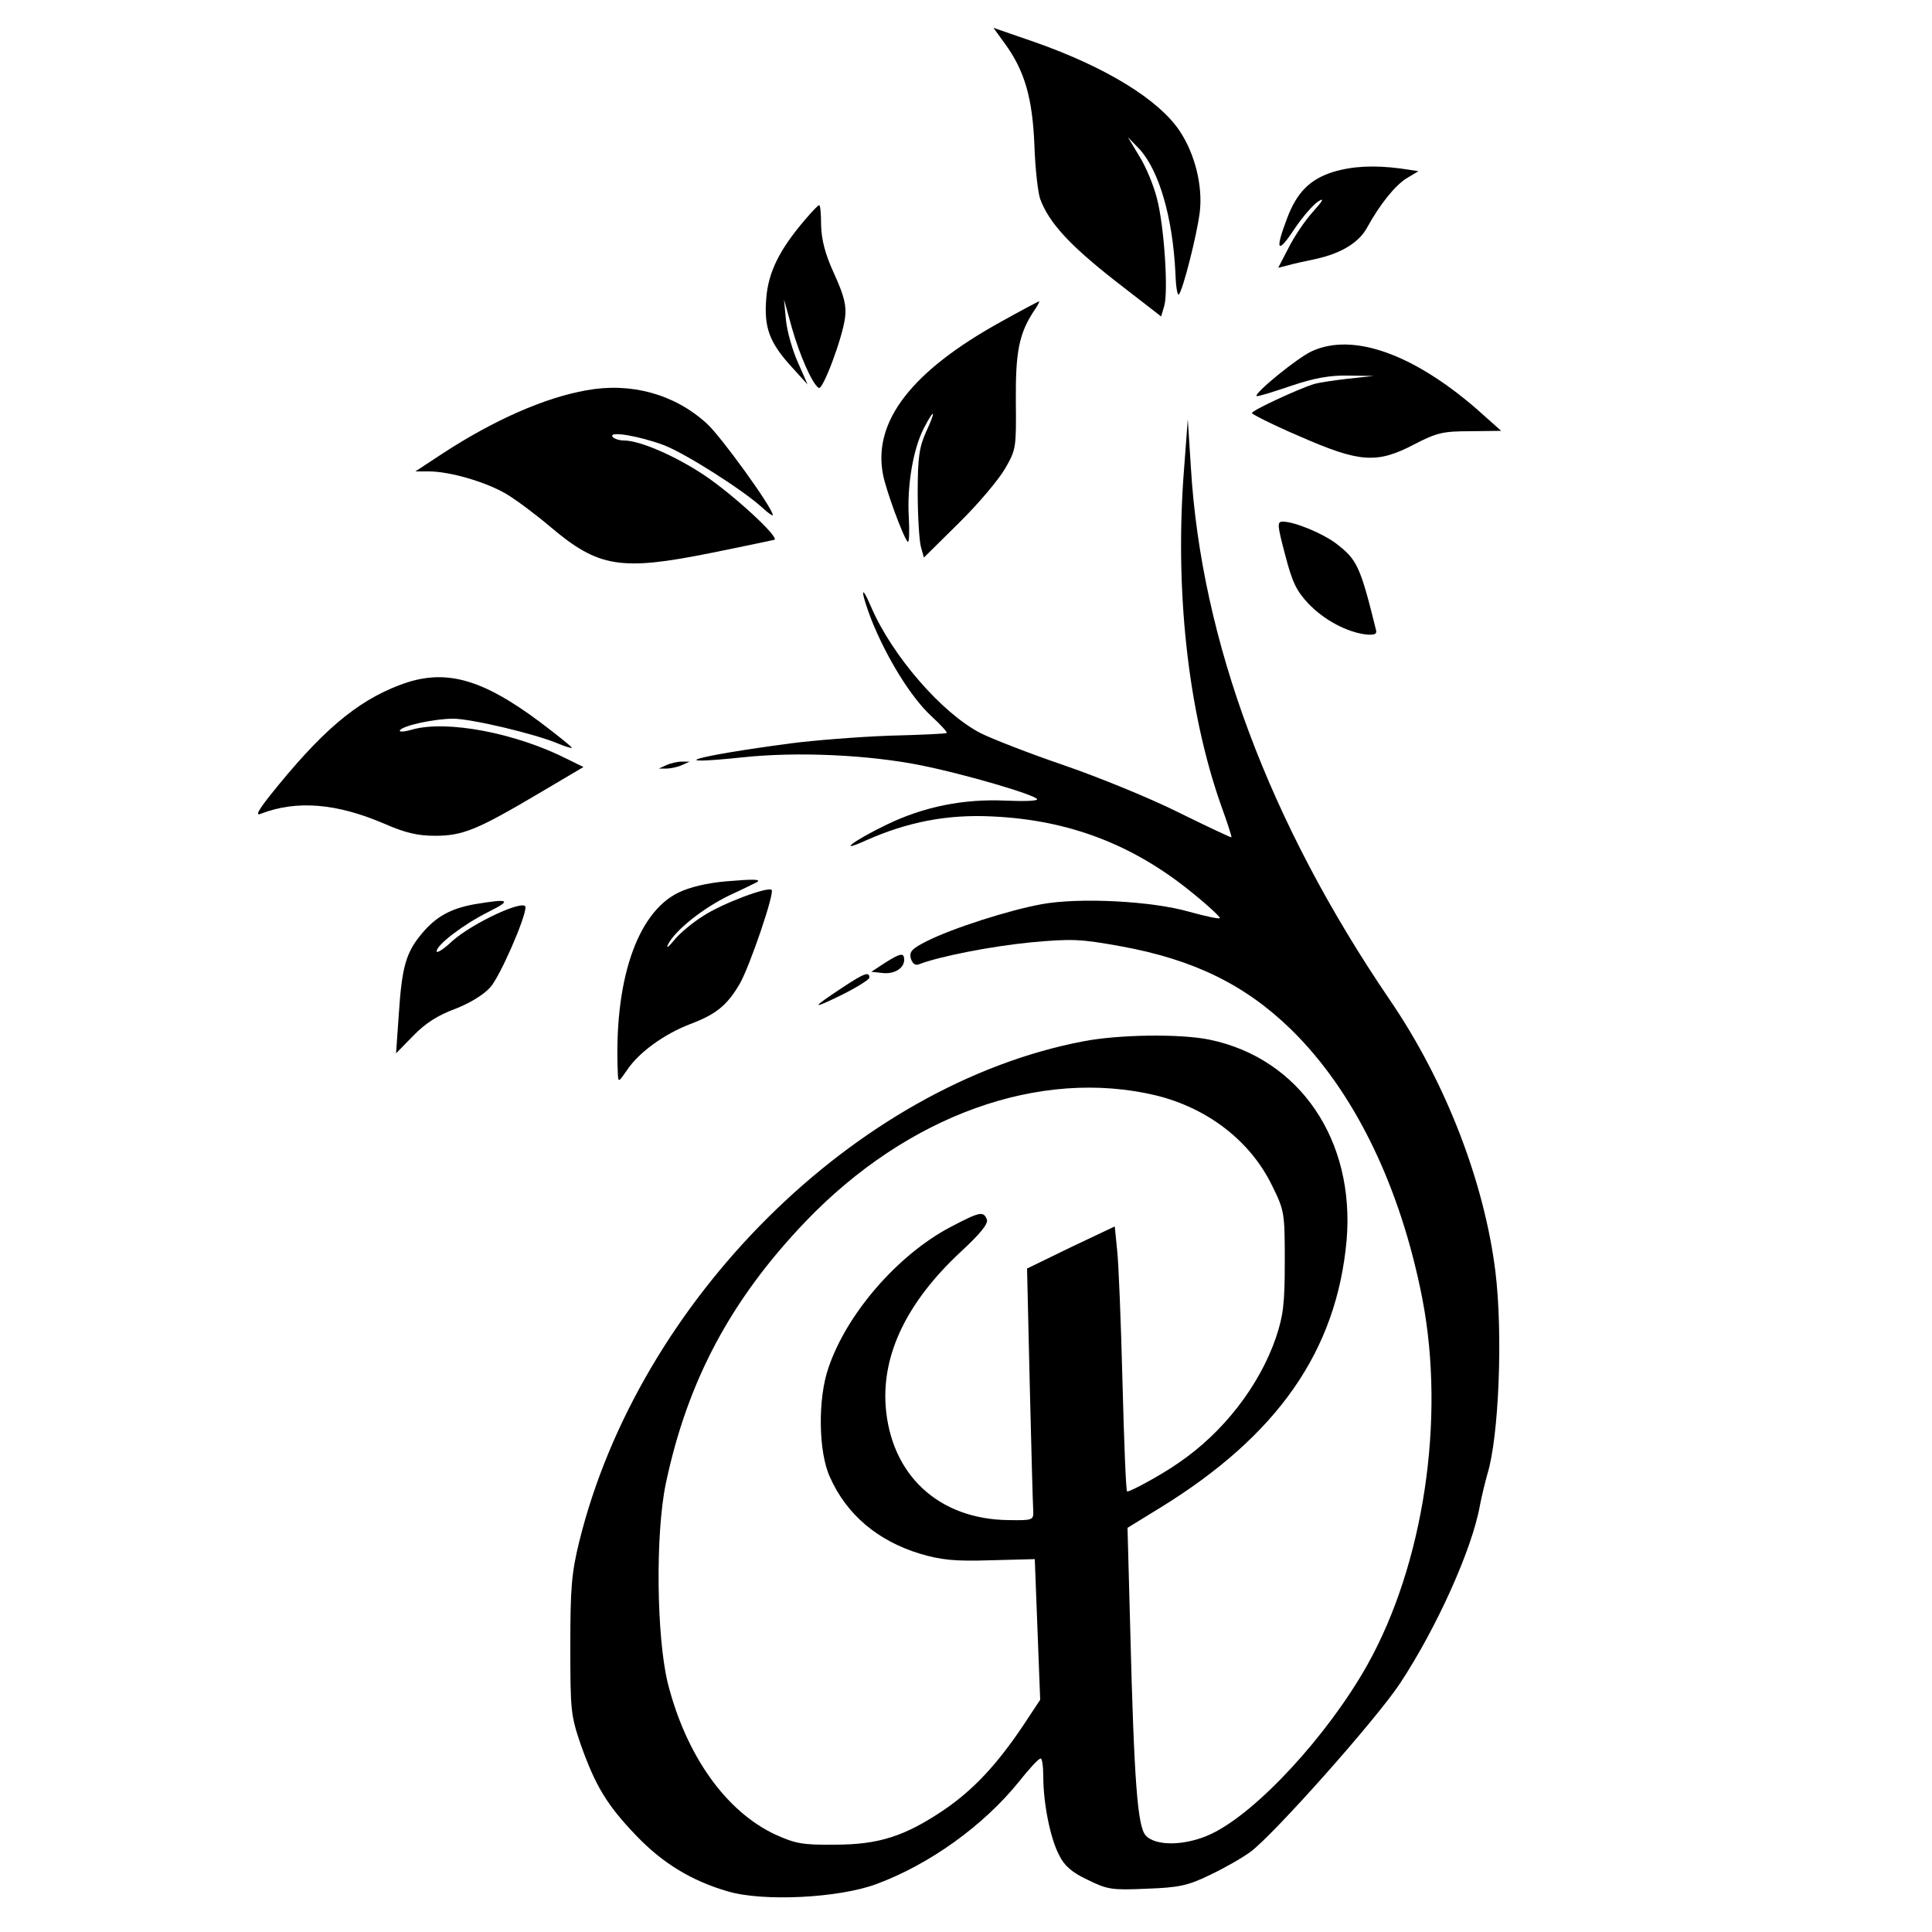 <?xml version="1.0" standalone="no"?>
<!DOCTYPE svg PUBLIC "-//W3C//DTD SVG 20010904//EN"
 "http://www.w3.org/TR/2001/REC-SVG-20010904/DTD/svg10.dtd">
<svg version="1.0" xmlns="http://www.w3.org/2000/svg"
 width="500pt" height="500pt" viewBox="0 0 500 500"
 preserveAspectRatio="xMidYMid meet">
<g transform="translate(0,500) scale(0.1,-0.1)"
fill="#000000" stroke="none">
<path d="M2600 4888 c52 -71 72 -142 77 -263 2 -60 9 -123 15 -140 23 -62 77
-120 193 -211 l120 -93 8 27 c11 37 0 208 -19 279 -8 32 -28 81 -45 108 l-30
50 30 -31 c51 -56 86 -177 93 -321 1 -34 5 -59 9 -55 11 13 47 156 54 213 8
67 -12 150 -52 210 -54 81 -190 165 -375 230 l-107 37 29 -40z"/>
<path d="M3450 4555 c-60 -19 -94 -53 -119 -120 -32 -84 -25 -94 18 -29 22 33
50 65 63 73 16 10 12 2 -14 -27 -21 -23 -49 -65 -63 -93 l-27 -52 24 6 c13 4
46 11 74 17 64 14 111 42 132 81 33 60 73 110 103 128 l30 18 -47 7 c-69 9
-124 6 -174 -9z"/>
<path d="M2084 4432 c-67 -78 -96 -137 -101 -205 -6 -75 8 -114 68 -179 l39
-43 -25 57 c-14 31 -28 80 -31 110 l-5 53 20 -72 c20 -71 53 -147 70 -157 10
-7 61 128 68 182 4 30 -2 56 -28 113 -24 52 -33 89 -34 126 0 29 -2 53 -5 52
-3 0 -19 -17 -36 -37z"/>
<path d="M2590 4167 c-230 -127 -331 -257 -305 -394 7 -39 52 -162 64 -175 4
-4 5 24 3 63 -5 81 11 177 39 231 28 54 32 47 6 -9 -18 -40 -22 -66 -22 -158
0 -60 4 -123 8 -139 l8 -29 90 89 c50 49 103 112 120 141 29 50 29 55 28 175
-1 126 8 174 46 232 10 14 16 26 14 26 -2 0 -47 -24 -99 -53z"/>
<path d="M3395 4091 c-36 -16 -150 -109 -143 -116 2 -2 41 10 88 26 62 21 102
28 150 27 l65 -1 -65 -7 c-36 -4 -76 -10 -90 -14 -41 -13 -160 -68 -160 -75 0
-3 55 -31 123 -60 155 -68 200 -72 297 -21 58 30 74 34 145 34 l80 1 -64 57
c-164 142 -320 198 -426 149z"/>
<path d="M1518 3990 c-108 -19 -240 -77 -373 -164 l-70 -46 35 0 c54 0 146
-27 198 -57 26 -15 78 -54 117 -87 124 -105 182 -114 415 -67 85 17 159 33
164 34 15 5 -105 116 -181 167 -75 50 -167 90 -208 90 -13 0 -27 5 -30 10 -9
15 68 2 133 -22 55 -21 205 -116 255 -162 15 -14 27 -22 27 -19 0 18 -135 205
-171 237 -83 76 -196 107 -311 86z"/>
<path d="M3065 3795 c-26 -318 9 -635 95 -879 16 -44 28 -81 27 -83 -1 -1 -63
28 -138 65 -74 37 -207 91 -294 121 -88 30 -186 68 -218 84 -100 52 -228 200
-282 325 -29 68 -28 41 1 -34 40 -99 102 -199 154 -247 25 -23 43 -43 40 -44
-3 -2 -70 -5 -150 -7 -80 -3 -194 -12 -255 -20 -248 -33 -335 -58 -123 -36
139 15 325 7 463 -21 110 -22 291 -75 299 -87 3 -5 -34 -6 -82 -4 -109 5 -212
-16 -307 -62 -87 -42 -131 -76 -54 -41 108 48 211 68 328 62 196 -9 361 -72
511 -193 45 -36 79 -68 77 -70 -2 -3 -38 5 -78 16 -96 28 -284 38 -383 20 -83
-15 -231 -62 -298 -96 -38 -19 -45 -27 -41 -44 4 -13 11 -19 20 -16 54 21 188
47 289 57 108 10 130 9 235 -10 187 -34 321 -99 440 -215 163 -159 283 -405
340 -697 60 -311 4 -687 -143 -949 -102 -181 -285 -380 -403 -436 -65 -31
-144 -33 -170 -4 -21 23 -30 138 -40 535 l-7 261 83 51 c306 188 458 407 484
693 22 259 -121 470 -353 519 -75 16 -236 14 -329 -4 -589 -113 -1150 -670
-1304 -1295 -20 -81 -23 -121 -23 -270 0 -166 1 -179 27 -255 38 -107 68 -157
144 -236 69 -72 144 -117 237 -144 92 -27 287 -17 384 19 138 51 278 152 369
265 26 33 51 60 56 60 4 1 7 -21 7 -47 0 -68 18 -160 41 -203 13 -27 33 -45
74 -64 51 -25 62 -27 152 -23 84 3 107 8 163 35 36 17 84 44 107 61 61 46 322
339 386 435 95 144 187 348 207 461 5 26 14 62 19 80 30 95 41 363 21 526 -29
232 -129 491 -273 702 -312 458 -488 929 -515 1378 l-8 125 -9 -120z m-73
-1630 c134 -33 244 -118 300 -233 32 -65 33 -70 33 -197 0 -110 -4 -140 -23
-197 -43 -125 -137 -246 -252 -324 -41 -29 -123 -74 -133 -74 -3 0 -8 127 -12
283 -4 155 -10 309 -14 343 l-6 60 -114 -54 -113 -55 7 -301 c4 -166 8 -312 9
-326 1 -24 -1 -25 -64 -24 -181 2 -305 117 -318 296 -9 134 55 268 193 397 52
48 73 74 69 85 -9 22 -17 21 -95 -20 -136 -72 -268 -224 -315 -364 -28 -80
-26 -219 4 -283 43 -97 124 -165 233 -198 54 -16 89 -20 182 -17 l115 3 7
-182 7 -182 -45 -68 c-68 -101 -128 -165 -204 -217 -101 -68 -168 -90 -283
-90 -83 -1 -102 3 -153 26 -129 60 -232 206 -279 393 -29 120 -32 385 -5 515
56 266 168 476 362 679 264 275 606 398 907 326z"/>
<path d="M3326 3564 c18 -70 29 -93 60 -126 41 -43 100 -74 149 -80 23 -2 29
1 26 12 -41 166 -49 182 -104 224 -35 26 -107 56 -137 56 -15 0 -15 -7 6 -86z"/>
<path d="M1034 3227 c-113 -43 -204 -121 -337 -288 -30 -38 -36 -51 -22 -45
93 36 197 27 320 -26 53 -23 85 -31 131 -31 72 0 110 16 269 110 l115 68 -43
21 c-132 67 -310 101 -400 76 -20 -6 -35 -7 -32 -2 7 12 89 30 138 30 46 0
212 -39 273 -65 19 -8 34 -12 34 -10 0 2 -37 32 -82 66 -154 115 -249 140
-364 96z"/>
<path d="M1725 3020 l-20 -9 20 0 c11 0 29 4 40 9 l20 9 -20 0 c-11 0 -29 -4
-40 -9z"/>
<path d="M1878 2719 c-47 -4 -94 -15 -122 -29 -108 -52 -168 -231 -157 -469 1
-23 2 -22 24 10 31 46 96 93 164 119 66 25 95 48 128 105 26 46 90 234 82 242
-10 9 -128 -35 -178 -68 -27 -17 -61 -45 -75 -63 -14 -17 -21 -22 -15 -10 18
36 89 93 159 127 37 17 69 33 71 34 12 8 -11 8 -81 2z"/>
<path d="M1229 2660 c-62 -11 -101 -32 -138 -77 -41 -49 -51 -87 -59 -209 l-7
-100 45 46 c31 32 64 53 108 69 38 15 73 36 91 56 25 28 91 179 91 207 0 23
-136 -40 -189 -87 -22 -21 -41 -33 -41 -27 0 17 70 70 134 102 62 31 55 35
-35 20z"/>
<path d="M2290 2508 l-35 -23 28 -3 c31 -4 57 12 57 34 0 19 -9 18 -50 -8z"/>
<path d="M2180 2444 c-82 -54 -82 -58 -2 -19 40 20 72 40 72 45 0 16 -13 12
-70 -26z"/>
</g>
</svg>
